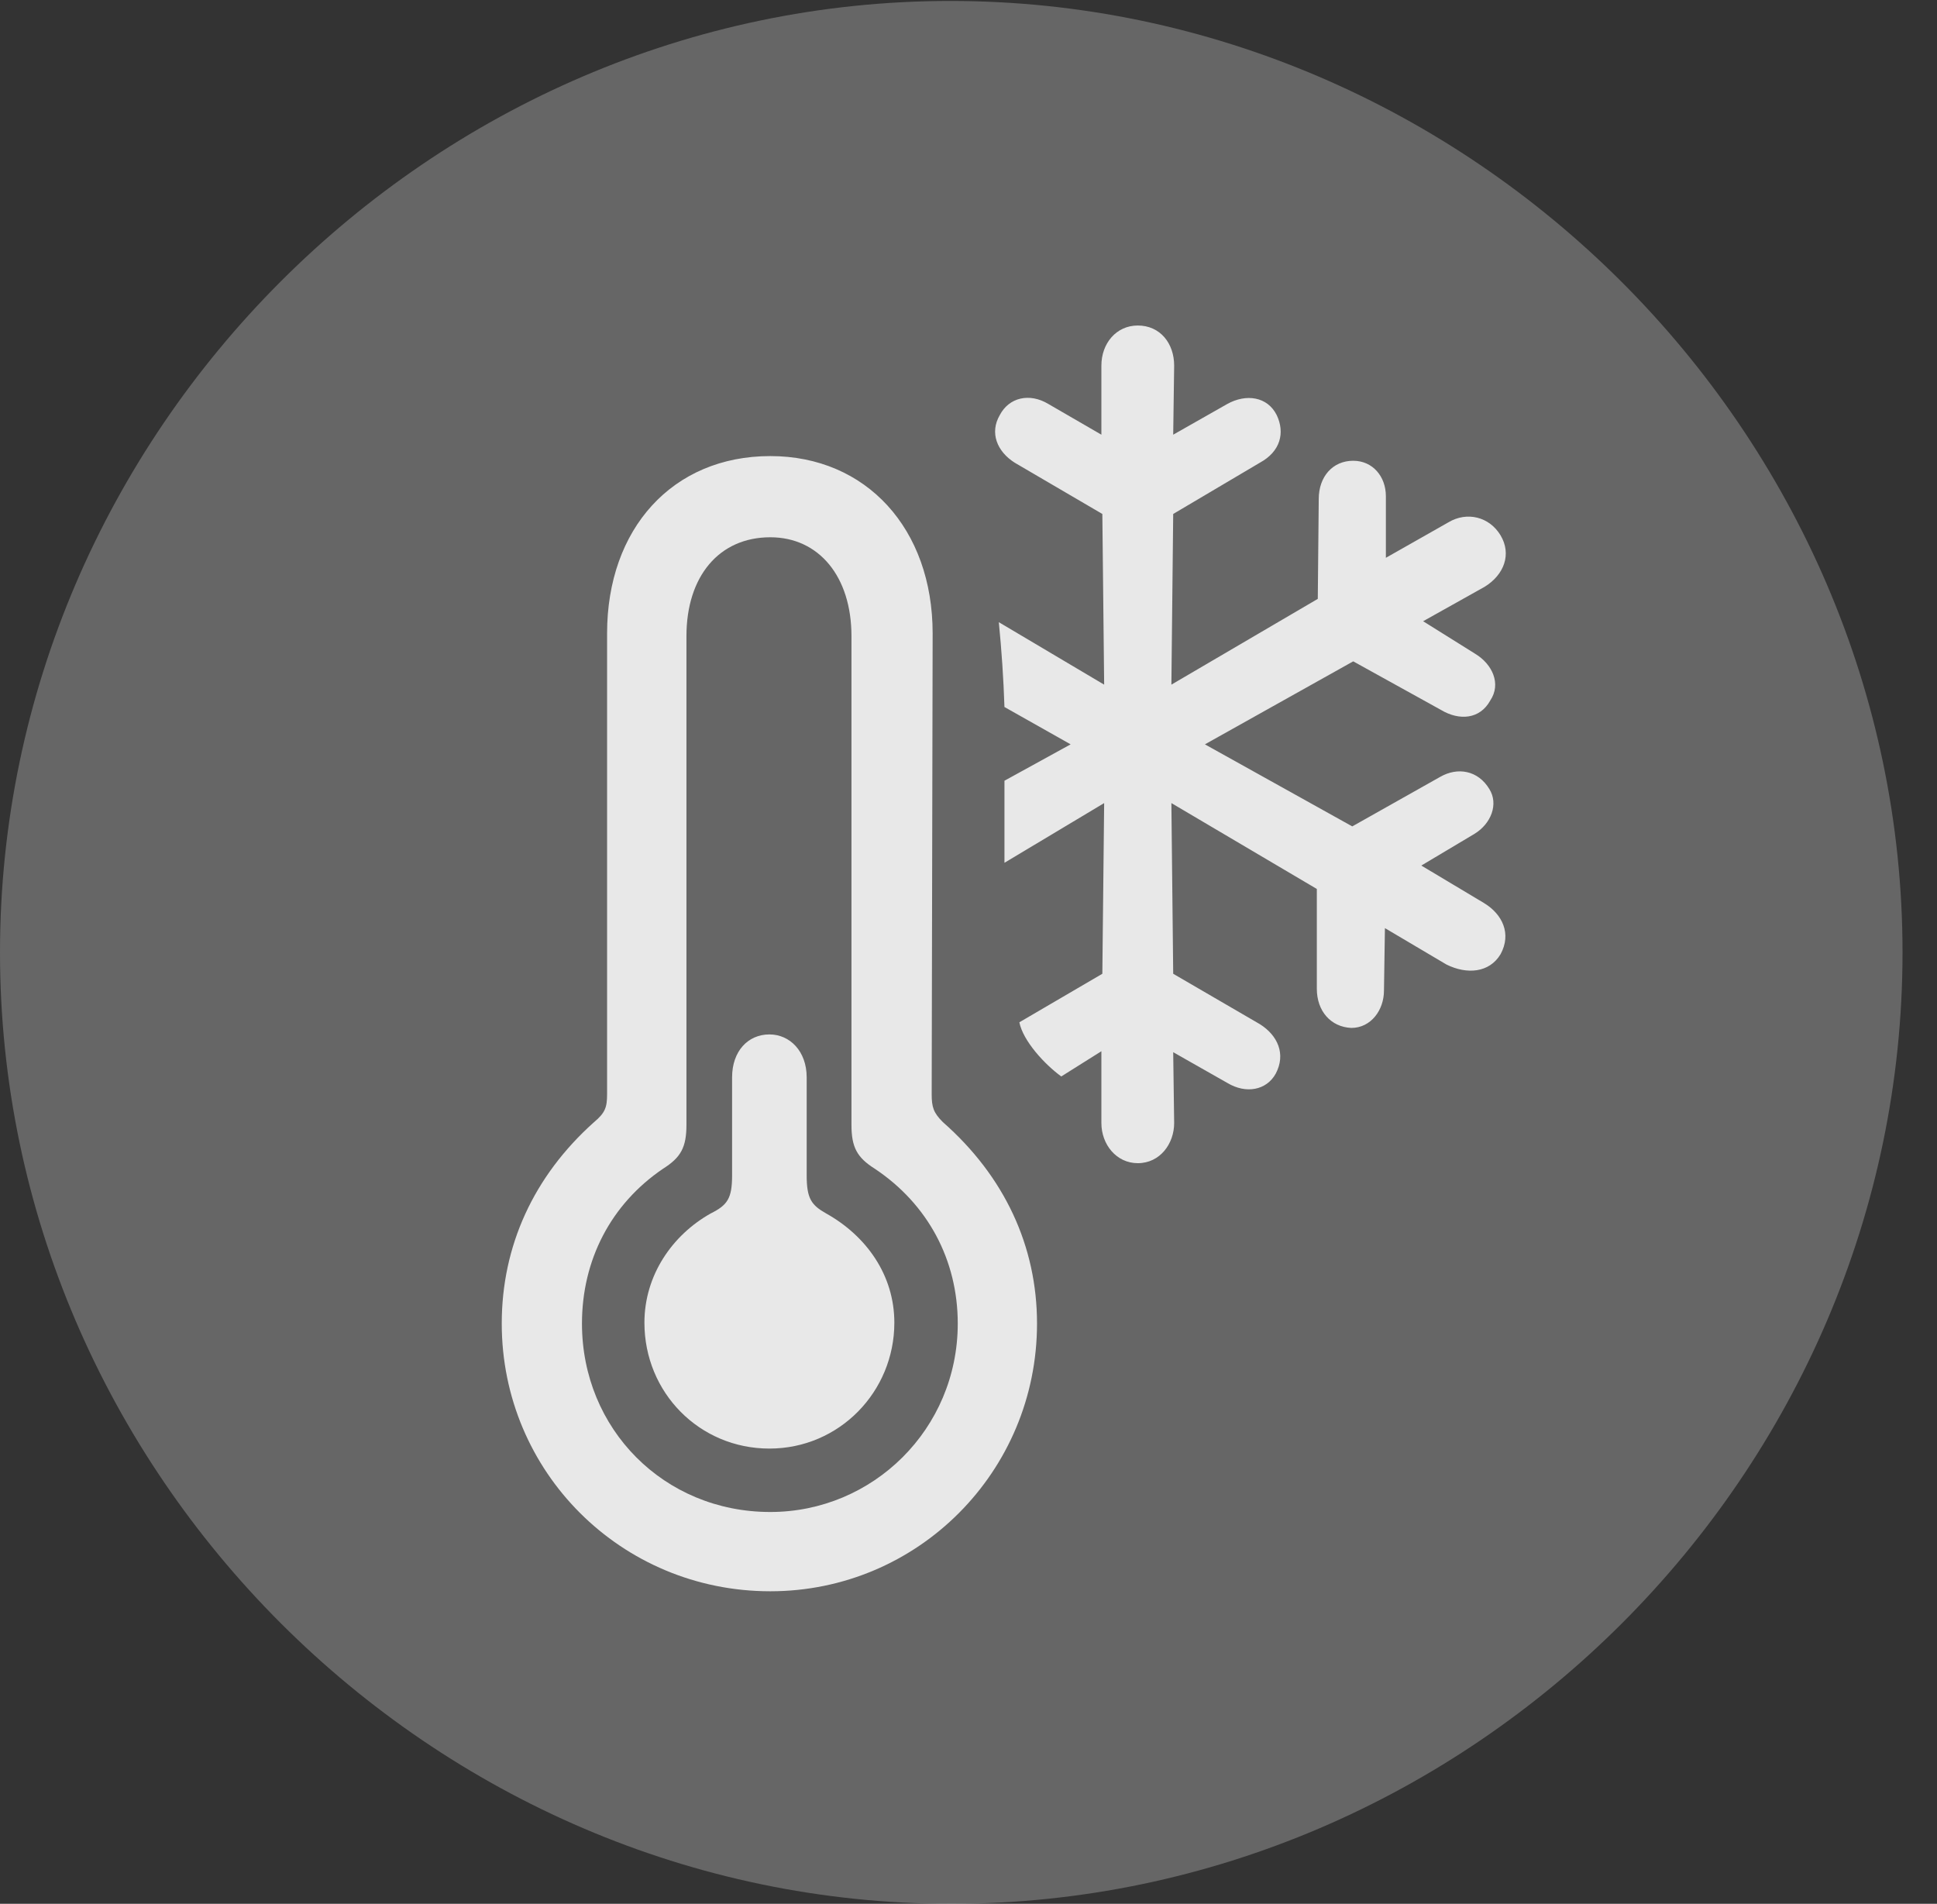 <?xml version="1.0" encoding="UTF-8"?>
<!--Generator: Apple Native CoreSVG 232.5-->
<!DOCTYPE svg
PUBLIC "-//W3C//DTD SVG 1.1//EN"
       "http://www.w3.org/Graphics/SVG/1.1/DTD/svg11.dtd">
<svg version="1.1" xmlns="http://www.w3.org/2000/svg" xmlns:xlink="http://www.w3.org/1999/xlink" width="20.283" height="19.932">
 <rect width="100%" height="100%" fill="#333333" stroke="none"/>
 <g>
  <rect height="19.932" opacity="0" width="20.283" x="0" y="0"/>
  <path d="M9.961 19.932C15.41 19.932 19.922 15.42 19.922 9.971C19.922 4.531 15.4 0.01 9.951 0.01C4.512 0.01 0 4.531 0 9.971C0 15.42 4.521 19.932 9.961 19.932Z" fill="#ffffff" fill-opacity="0.25"/>
  <path d="M8.066 16.66C6.504 16.66 5.254 15.41 5.254 13.857C5.254 13.047 5.586 12.315 6.221 11.748C6.338 11.65 6.357 11.592 6.357 11.455L6.357 6.631C6.357 5.537 7.041 4.775 8.066 4.775C9.072 4.775 9.766 5.537 9.766 6.631L9.756 11.455C9.756 11.592 9.775 11.65 9.873 11.748C10.518 12.315 10.859 13.047 10.859 13.857C10.859 15.41 9.609 16.66 8.066 16.66ZM8.066 15.83C9.141 15.83 10.029 14.961 10.029 13.857C10.029 13.193 9.717 12.607 9.16 12.236C8.975 12.119 8.916 12.012 8.916 11.777L8.916 6.66C8.916 6.035 8.574 5.625 8.066 5.625C7.529 5.625 7.188 6.035 7.188 6.66L7.188 11.777C7.188 12.012 7.129 12.119 6.943 12.236C6.396 12.607 6.094 13.193 6.094 13.857C6.094 14.961 6.953 15.83 8.066 15.83ZM8.057 15.166C7.324 15.166 6.748 14.58 6.748 13.848C6.748 13.35 7.041 12.93 7.441 12.705C7.617 12.617 7.666 12.549 7.666 12.305L7.666 11.279C7.666 11.006 7.832 10.83 8.057 10.83C8.271 10.83 8.447 11.006 8.447 11.279L8.447 12.305C8.447 12.549 8.496 12.617 8.652 12.705C9.072 12.94 9.365 13.35 9.365 13.848C9.365 14.57 8.789 15.166 8.057 15.166ZM11.914 12.178C11.69 12.178 11.533 11.982 11.533 11.758L11.533 11.006L11.113 11.27C10.938 11.143 10.713 10.898 10.674 10.703L11.543 10.195L11.562 8.408L10.518 9.033L10.518 8.174L11.211 7.793L10.518 7.402C10.508 7.1 10.488 6.807 10.459 6.514L11.562 7.168L11.543 5.381L10.625 4.844C10.44 4.727 10.361 4.531 10.469 4.346C10.566 4.16 10.781 4.111 10.977 4.229L11.533 4.551L11.533 3.828C11.533 3.594 11.69 3.408 11.914 3.408C12.148 3.408 12.295 3.594 12.295 3.828L12.285 4.551L12.852 4.229C13.047 4.121 13.271 4.15 13.369 4.346C13.457 4.531 13.408 4.727 13.193 4.844L12.285 5.381L12.266 7.168L13.799 6.27L13.809 5.225C13.809 4.99 13.955 4.824 14.17 4.824C14.375 4.824 14.512 4.99 14.512 5.195L14.512 5.84L15.166 5.469C15.361 5.352 15.596 5.41 15.713 5.605C15.83 5.801 15.752 6.016 15.547 6.143L14.902 6.504L15.449 6.846C15.625 6.953 15.723 7.158 15.605 7.334C15.498 7.529 15.283 7.549 15.088 7.432L14.17 6.924L12.617 7.793L14.16 8.652L15.078 8.135C15.264 8.027 15.479 8.066 15.596 8.262C15.693 8.418 15.615 8.623 15.44 8.73L14.883 9.062L15.537 9.453C15.732 9.57 15.83 9.775 15.713 9.99C15.596 10.185 15.361 10.205 15.146 10.098L14.502 9.717L14.492 10.371C14.492 10.576 14.355 10.762 14.15 10.762C13.935 10.752 13.789 10.586 13.789 10.352L13.789 9.307L12.266 8.408L12.285 10.195L13.193 10.723C13.379 10.84 13.467 11.035 13.359 11.24C13.262 11.416 13.047 11.455 12.852 11.338L12.285 11.016L12.295 11.758C12.295 11.973 12.148 12.178 11.914 12.178Z" fill="#ffffff" fill-opacity="0.85"/>
 </g>
</svg>
